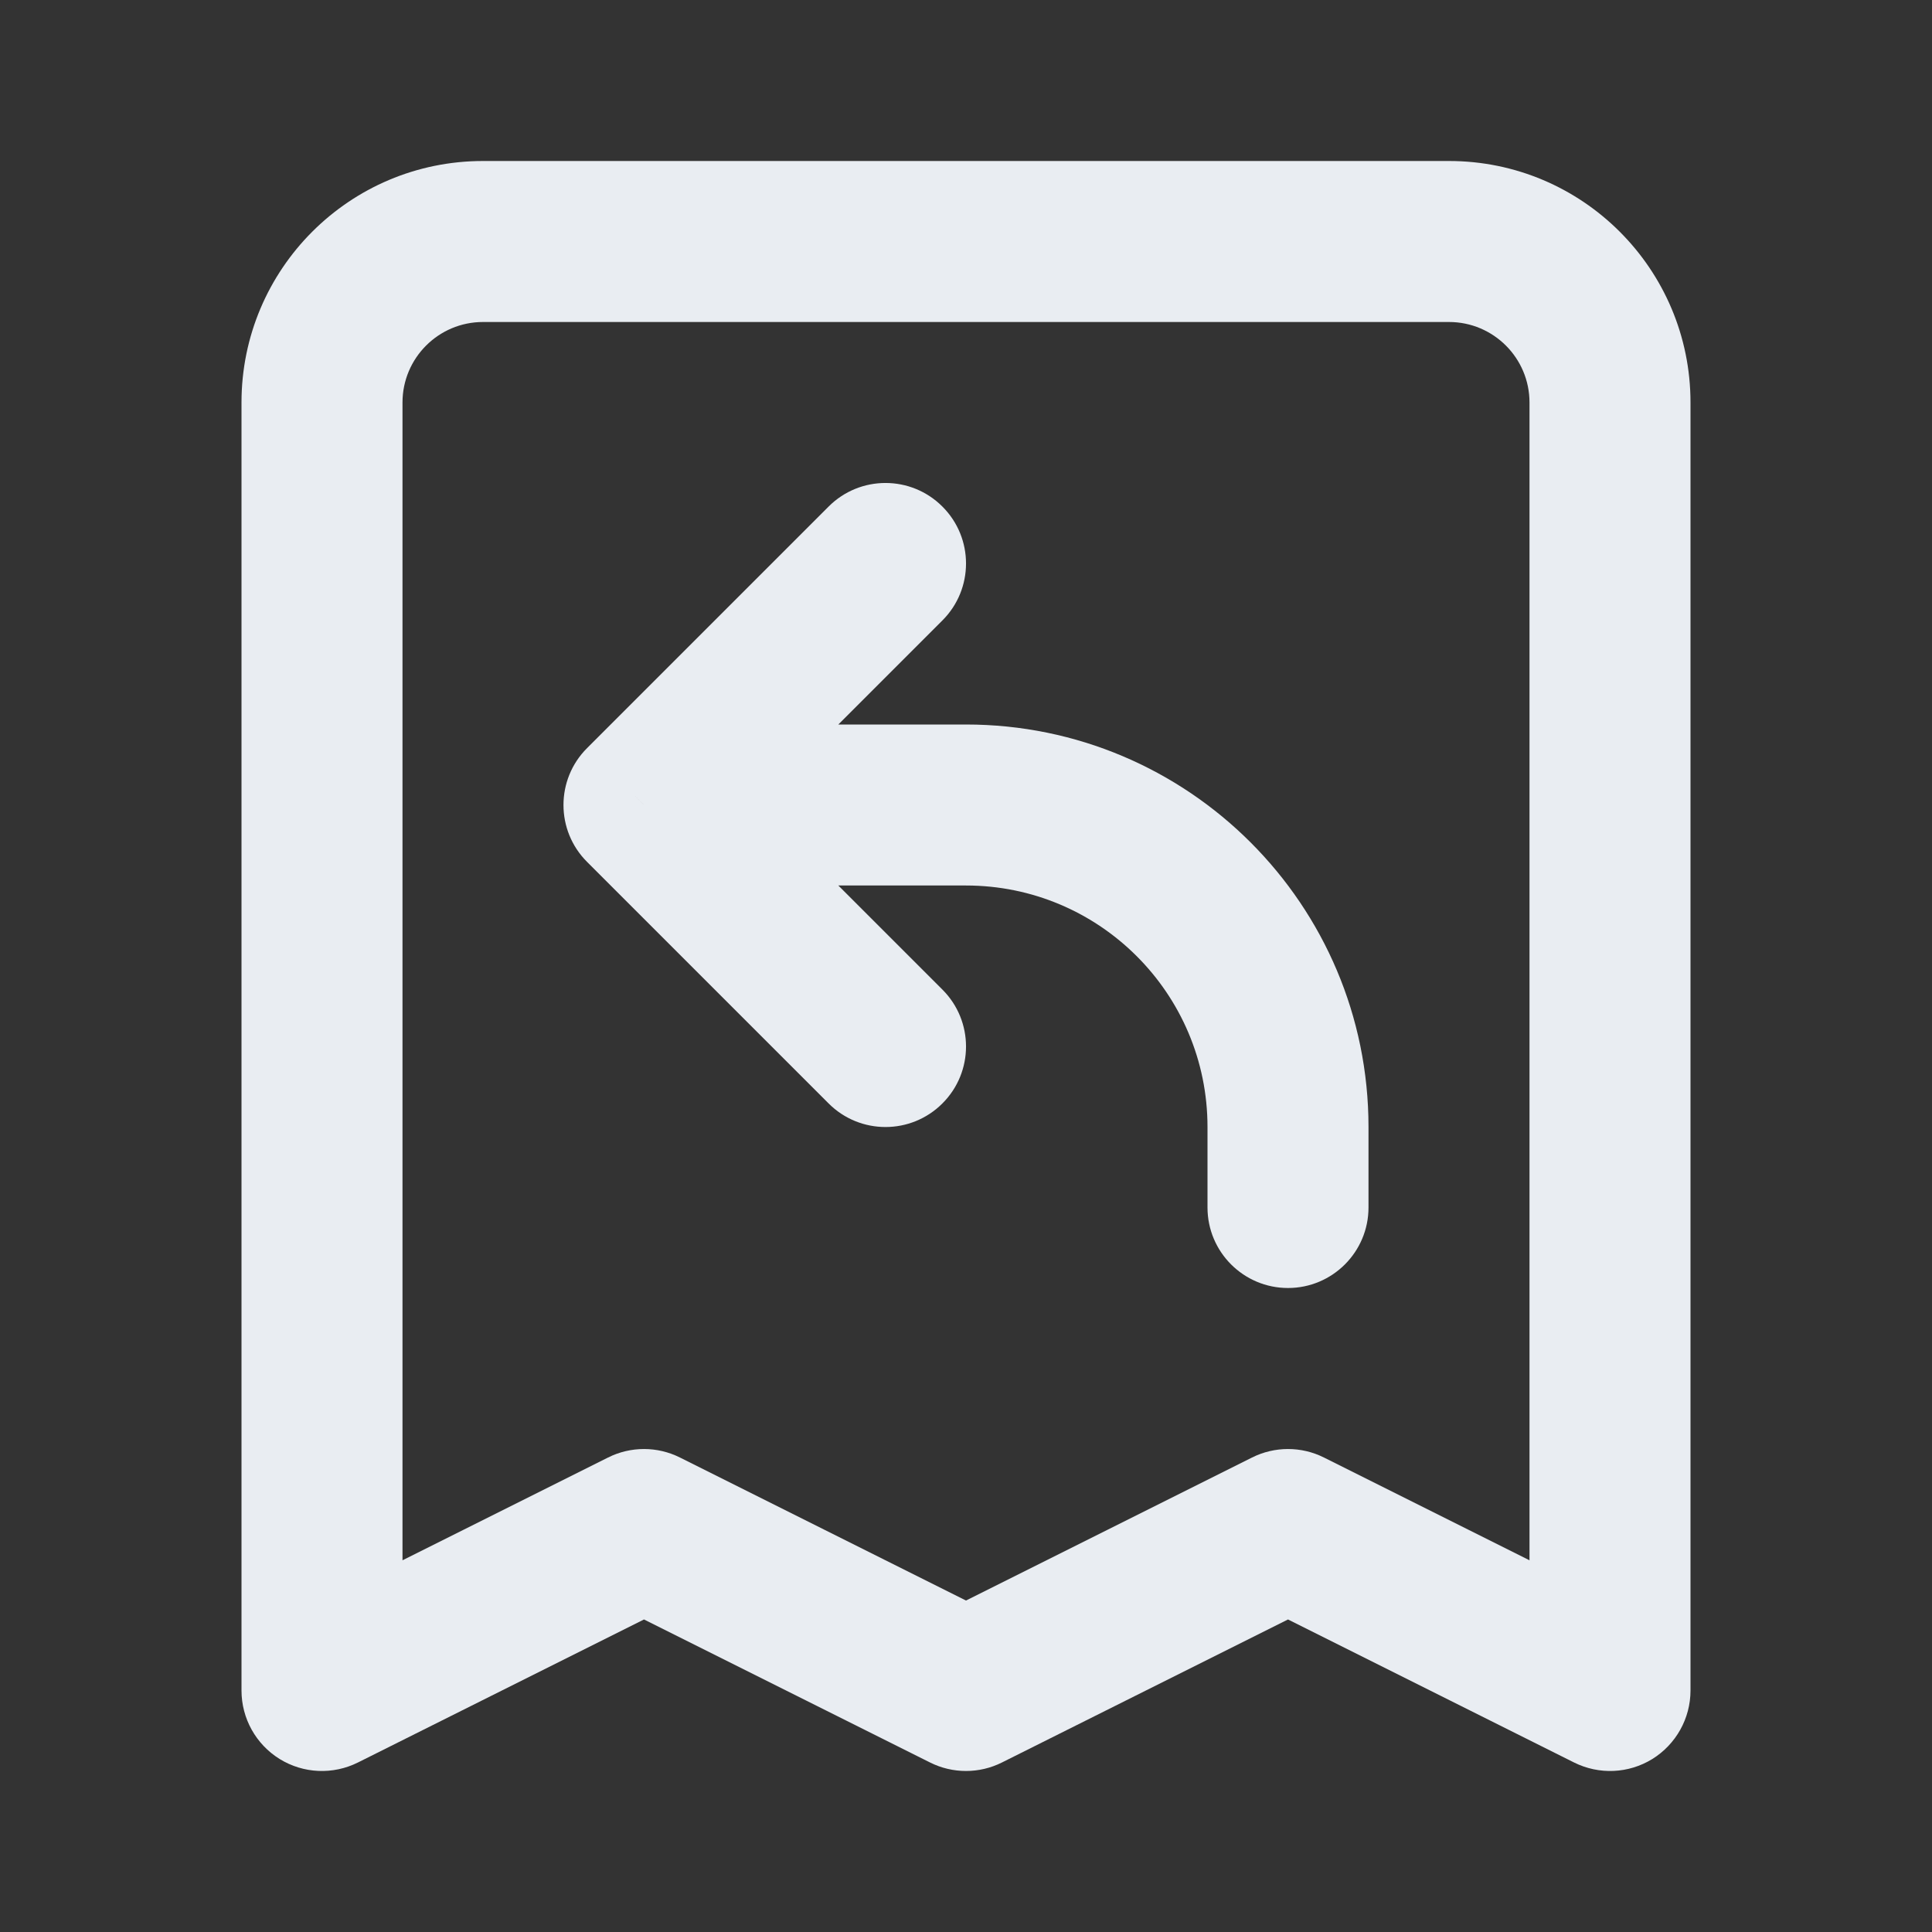 <svg width="24" height="24" viewBox="0 0 24 24" fill="none" xmlns="http://www.w3.org/2000/svg">
<rect x="0" y="0" width="24" height="24" fill="#333333" stroke="none"/>
<path d="M20 21L19.553 21.894C19.863 22.049 20.231 22.033 20.526 21.851C20.82 21.668 21 21.347 21 21H20ZM4 21H3C3 21.347 3.179 21.668 3.474 21.851C3.769 22.033 4.137 22.049 4.447 21.894L4 21ZM12 21L11.553 21.894C11.834 22.035 12.166 22.035 12.447 21.894L12 21ZM8 19L8.447 18.106C8.166 17.965 7.834 17.965 7.553 18.106L8 19ZM16 19L16.447 18.106C16.166 17.965 15.834 17.965 15.553 18.106L16 19ZM15 15C15 15.552 15.448 16 16 16C16.552 16 17 15.552 17 15H15ZM8 10L7.293 9.293C6.902 9.683 6.902 10.317 7.293 10.707L8 10ZM10.293 13.707C10.683 14.098 11.317 14.098 11.707 13.707C12.098 13.317 12.098 12.683 11.707 12.293L10.293 13.707ZM11.707 7.707C12.098 7.317 12.098 6.683 11.707 6.293C11.317 5.902 10.683 5.902 10.293 6.293L11.707 7.707ZM6 4H18V2H6V4ZM19 5V21H21V5H19ZM5 21V5H3V21H5ZM12.447 20.106L8.447 18.106L7.553 19.894L11.553 21.894L12.447 20.106ZM7.553 18.106L3.553 20.106L4.447 21.894L8.447 19.894L7.553 18.106ZM20.447 20.106L16.447 18.106L15.553 19.894L19.553 21.894L20.447 20.106ZM15.553 18.106L11.553 20.106L12.447 21.894L16.447 19.894L15.553 18.106ZM18 4C18.552 4 19 4.448 19 5H21C21 3.343 19.657 2 18 2V4ZM6 2C4.343 2 3 3.343 3 5H5C5 4.448 5.448 4 6 4V2ZM17 15V14H15V15H17ZM12 9H8V11H12V9ZM17 14C17 11.239 14.761 9 12 9V11C13.657 11 15 12.343 15 14H17ZM11.707 12.293L8.707 9.293L7.293 10.707L10.293 13.707L11.707 12.293ZM8.707 10.707L11.707 7.707L10.293 6.293L7.293 9.293L8.707 10.707Z" fill="#E9EDF2"/>
</svg>
